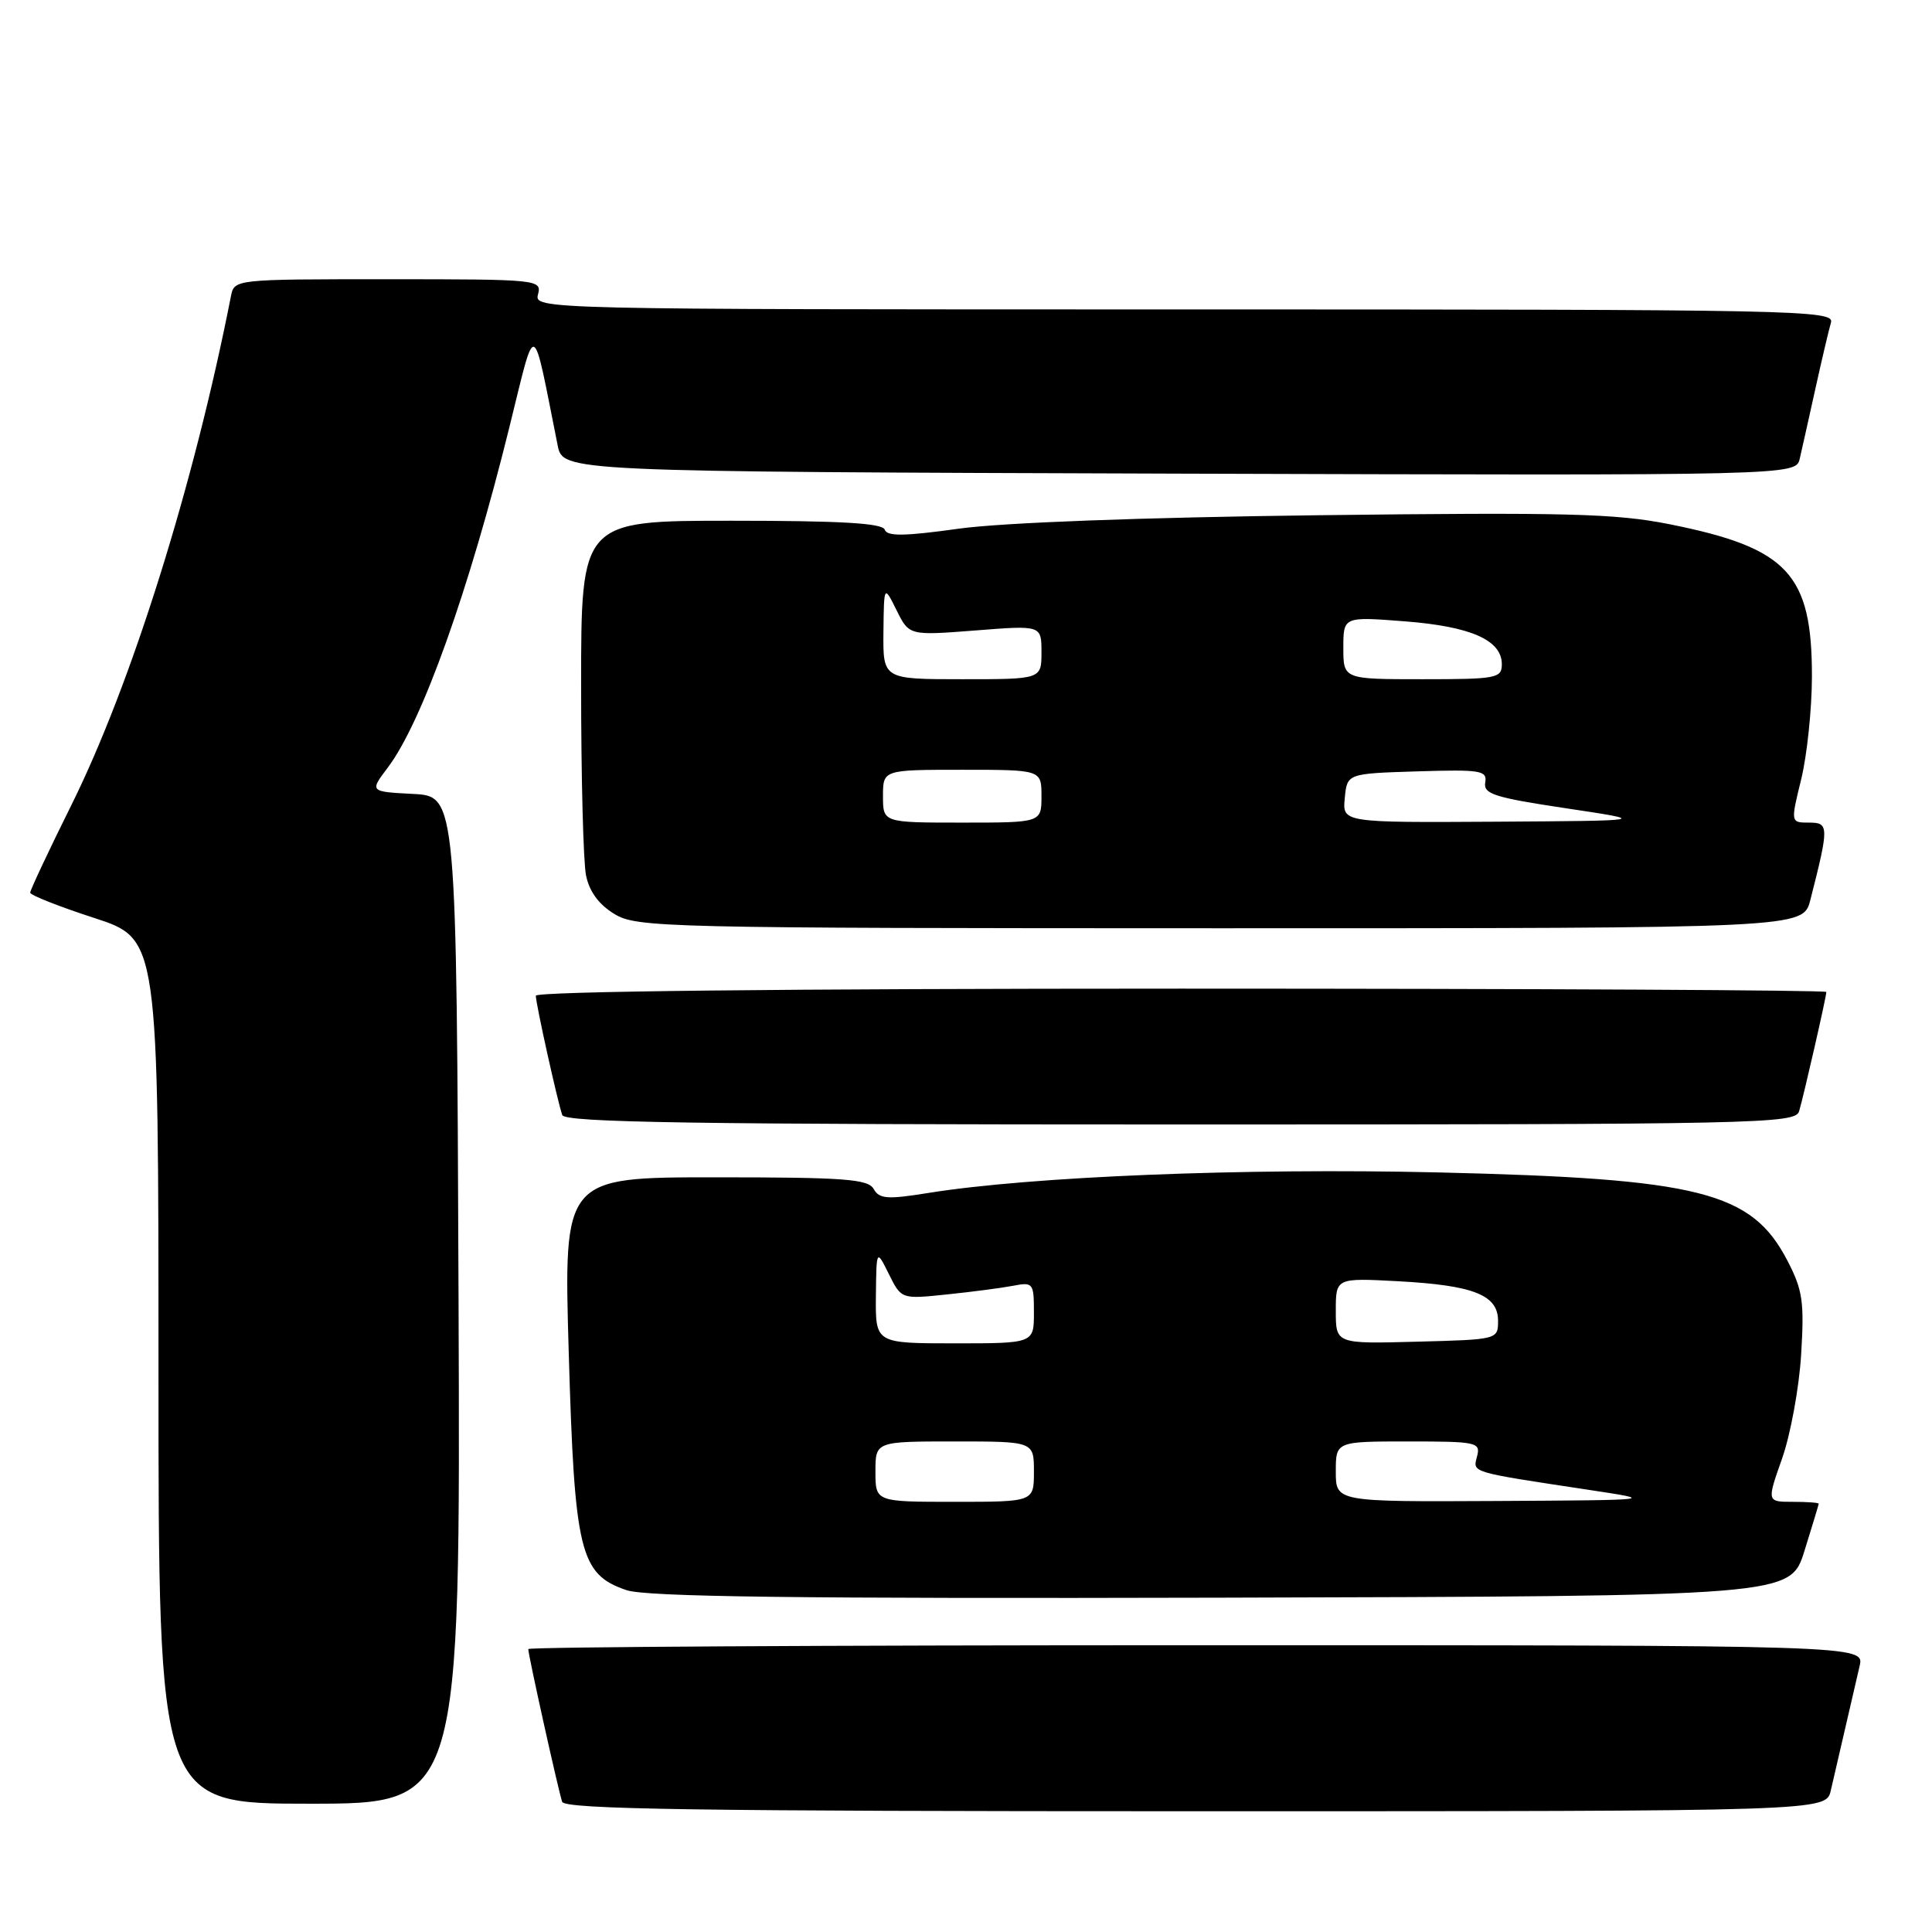 <?xml version="1.0" encoding="UTF-8" standalone="no"?>
<!DOCTYPE svg PUBLIC "-//W3C//DTD SVG 1.1//EN" "http://www.w3.org/Graphics/SVG/1.1/DTD/svg11.dtd" >
<svg xmlns="http://www.w3.org/2000/svg" xmlns:xlink="http://www.w3.org/1999/xlink" version="1.1" viewBox="0 0 256 256">
 <g >
 <path fill="currentColor"
d=" M 242.59 237.25 C 242.93 235.74 243.79 232.03 244.50 229.00 C 245.21 225.97 246.07 222.26 246.41 220.75 C 247.04 218.00 247.04 218.00 158.52 218.00 C 109.83 218.00 70.00 218.23 70.00 218.51 C 70.00 219.33 74.01 237.38 74.49 238.75 C 74.84 239.74 92.54 240.00 158.45 240.00 C 241.96 240.00 241.96 240.00 242.59 237.25 Z  M 60.76 172.25 C 60.50 105.50 60.50 105.50 54.74 105.20 C 48.97 104.90 48.97 104.90 51.39 101.70 C 55.92 95.70 62.13 78.31 67.49 56.63 C 71.08 42.13 70.47 41.90 73.89 59.00 C 74.59 62.50 74.59 62.50 156.27 62.76 C 237.96 63.01 237.96 63.01 238.48 60.76 C 238.77 59.52 239.70 55.35 240.55 51.50 C 241.40 47.65 242.33 43.71 242.61 42.75 C 243.11 41.09 238.56 41.00 156.95 41.00 C 71.26 41.00 70.77 40.99 71.29 39.00 C 71.80 37.05 71.32 37.00 51.43 37.00 C 31.08 37.00 31.04 37.00 30.60 39.25 C 25.71 64.17 17.43 90.59 9.50 106.59 C 6.47 112.69 4.00 117.95 4.00 118.28 C 4.00 118.61 7.82 120.12 12.50 121.64 C 21.00 124.41 21.00 124.41 21.00 181.71 C 21.00 239.00 21.00 239.00 41.01 239.00 C 61.01 239.00 61.01 239.00 60.76 172.25 Z  M 239.10 205.50 C 240.13 202.20 240.98 199.39 240.99 199.25 C 240.99 199.11 239.45 199.00 237.55 199.00 C 234.11 199.00 234.11 199.00 236.14 193.25 C 237.25 190.09 238.39 183.90 238.66 179.50 C 239.09 172.49 238.87 170.94 236.83 167.02 C 232.09 157.90 225.23 156.17 190.50 155.35 C 164.83 154.75 136.61 155.89 123.03 158.07 C 117.57 158.95 116.51 158.87 115.77 157.55 C 115.03 156.23 111.92 156.00 94.79 156.00 C 74.68 156.00 74.68 156.00 75.36 179.20 C 76.13 205.69 76.83 208.59 83.00 210.70 C 85.62 211.59 105.53 211.84 161.86 211.70 C 237.23 211.50 237.23 211.50 239.10 205.50 Z  M 238.39 147.25 C 239.01 145.17 242.00 132.07 242.00 131.44 C 242.00 131.20 203.53 131.00 156.50 131.00 C 103.94 131.00 71.00 131.36 71.00 131.94 C 71.00 133.00 73.85 145.85 74.50 147.75 C 74.85 148.74 92.13 149.00 156.40 149.00 C 233.12 149.00 237.90 148.90 238.39 147.25 Z  M 239.88 119.25 C 242.37 109.49 242.36 109.00 239.71 109.00 C 237.26 109.00 237.26 109.00 238.67 103.25 C 239.44 100.09 240.08 93.98 240.09 89.69 C 240.11 76.03 236.91 72.60 221.21 69.46 C 214.08 68.04 207.58 67.87 174.71 68.27 C 151.25 68.56 132.86 69.25 127.06 70.05 C 119.84 71.06 117.53 71.09 117.23 70.18 C 116.94 69.32 111.37 69.00 96.92 69.00 C 77.00 69.00 77.00 69.00 77.00 90.88 C 77.00 102.91 77.29 114.20 77.65 115.98 C 78.07 118.11 79.34 119.85 81.40 121.10 C 84.37 122.91 87.72 122.99 161.71 123.00 C 238.92 123.00 238.92 123.00 239.88 119.25 Z  M 116.00 195.00 C 116.00 191.00 116.00 191.00 126.50 191.00 C 137.00 191.00 137.00 191.00 137.00 195.00 C 137.00 199.00 137.00 199.00 126.50 199.00 C 116.00 199.00 116.00 199.00 116.00 195.00 Z  M 177.00 195.00 C 177.00 191.00 177.00 191.00 186.62 191.00 C 195.70 191.00 196.20 191.11 195.72 192.97 C 195.15 195.16 194.65 195.01 210.50 197.41 C 219.50 198.77 219.50 198.77 198.25 198.89 C 177.00 199.00 177.00 199.00 177.00 195.00 Z  M 116.06 171.75 C 116.13 165.50 116.13 165.50 117.78 168.82 C 119.43 172.15 119.43 172.15 125.47 171.52 C 128.78 171.18 132.74 170.66 134.25 170.37 C 136.89 169.86 137.00 170.01 137.00 173.92 C 137.00 178.00 137.00 178.00 126.50 178.00 C 116.00 178.00 116.00 178.00 116.06 171.75 Z  M 177.00 173.70 C 177.00 169.33 177.00 169.33 185.25 169.77 C 195.26 170.31 198.50 171.59 198.50 175.01 C 198.50 177.49 198.46 177.50 187.75 177.78 C 177.00 178.07 177.00 178.07 177.00 173.70 Z  M 117.00 105.50 C 117.00 102.00 117.00 102.00 127.50 102.00 C 138.00 102.00 138.00 102.00 138.00 105.50 C 138.00 109.00 138.00 109.00 127.50 109.00 C 117.00 109.00 117.00 109.00 117.00 105.50 Z  M 178.19 105.75 C 178.50 102.50 178.50 102.50 187.80 102.21 C 196.23 101.95 197.08 102.09 196.80 103.69 C 196.54 105.21 198.03 105.68 207.50 107.10 C 218.50 108.75 218.50 108.75 198.19 108.88 C 177.87 109.00 177.87 109.00 178.19 105.75 Z  M 117.06 83.75 C 117.13 77.50 117.13 77.50 118.80 80.86 C 120.47 84.22 120.47 84.22 129.23 83.54 C 138.00 82.85 138.00 82.85 138.00 86.42 C 138.00 90.00 138.00 90.00 127.50 90.00 C 117.00 90.00 117.00 90.00 117.06 83.75 Z  M 178.00 85.85 C 178.00 81.70 178.00 81.70 186.14 82.33 C 194.91 83.01 199.00 84.82 199.00 88.02 C 199.00 89.87 198.29 90.00 188.50 90.00 C 178.00 90.00 178.00 90.00 178.00 85.85 Z "/>
</g>
</svg>